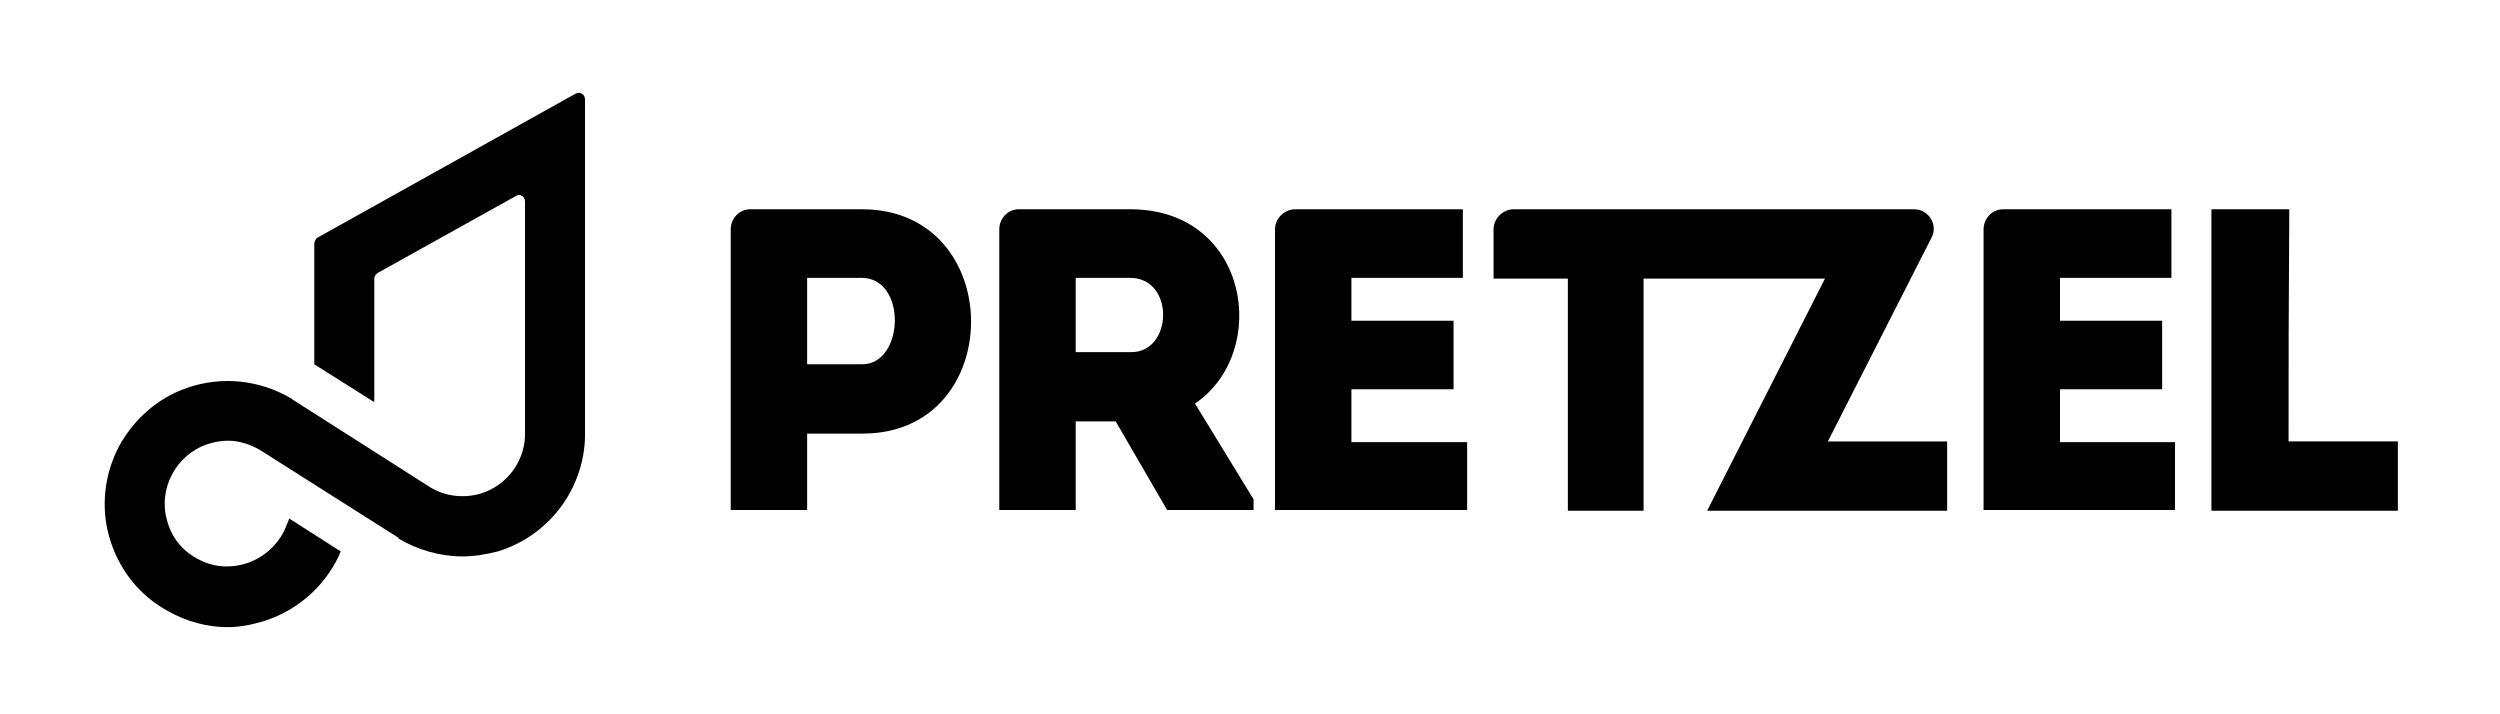 <!-- Generated by IcoMoon.io -->
<svg version="1.1" xmlns="http://www.w3.org/2000/svg" viewBox="0 0 112 32">

<path d="M32.736 22.848v-12.576c0-0.48 0.384-0.896 0.864-0.896h5.056c6.464 0.032 6.464 10.048 0 10.048h-2.496v3.424h-3.424zM38.624 12.448c-0.8 0-1.664 0-2.464 0 0 1.12 0 2.752 0 3.872h2.464c1.888 0 2.016-3.84 0-3.872zM56.16 22.368v0.48h-3.872l-2.304-3.968h-1.792v3.968h-3.424v-12.576c0-0.48 0.384-0.896 0.864-0.896h5.056c5.28 0.032 6.24 6.4 2.848 8.704l2.624 4.288zM50.656 12.448c-0.8 0-1.664 0-2.464 0 0 1.12 0 2.272 0 3.328h2.464c1.888 0.032 1.984-3.296 0-3.328zM65.536 12.448h-4.992v1.92h4.576v3.072h-4.576v2.368h5.184v3.040h-8.608v-12.576c0-0.48 0.416-0.896 0.896-0.896h7.52v3.072zM81.888 19.776l4.64-9.12c0.32-0.576-0.128-1.28-0.768-1.28h-17.952c-0.48 0-0.896 0.416-0.896 0.896v2.208h3.328v10.4h3.392v-10.4h8.128l-5.28 10.4h10.752v-3.104h-5.344zM97.28 12.448h-4.992v1.92h4.576v3.072h-4.576v2.368h5.152v3.040h-8.576v-12.576c0-0.48 0.384-0.896 0.864-0.896h7.552v3.072zM102.528 19.776h4.896c0 1.152 0 1.952 0 3.104-2.752 0-5.6 0-8.352 0v-13.504c1.152 0 2.304 0 3.488 0-0.032 6.976-0.032 4.64-0.032 10.4zM25.792 4.192l-11.584 6.464c-0.064 0.064-0.128 0.16-0.128 0.256v5.408l2.688 1.696v-5.536c0-0.096 0.064-0.192 0.16-0.256l6.208-3.456c0.16-0.096 0.384 0.032 0.384 0.256v5.664c0 0 0 0 0 0v4.608c0.064 1.248-0.736 2.432-1.984 2.816-0.768 0.224-1.6 0.128-2.272-0.288l-6.176-3.936-0.032-0.032c-1.408-0.832-3.104-1.024-4.672-0.48-1.312 0.448-2.4 1.408-3.072 2.656-0.64 1.248-0.8 2.688-0.416 4.032 0.416 1.44 1.344 2.624 2.656 3.328 0.8 0.448 1.728 0.704 2.624 0.704 0.544 0 1.056-0.096 1.6-0.256 1.472-0.448 2.72-1.504 3.392-2.912l0.096-0.224-2.304-1.472-0.224 0.544c-0.352 0.704-0.992 1.248-1.728 1.472s-1.504 0.16-2.176-0.224c-0.672-0.352-1.152-0.96-1.344-1.696-0.416-1.408 0.384-2.944 1.792-3.424 0.288-0.096 0.608-0.16 0.928-0.16 0.512 0 0.992 0.16 1.44 0.416l6.208 3.936v0.032c0.864 0.512 1.856 0.8 2.88 0.8 0.512 0 1.056-0.096 1.568-0.224 2.4-0.736 3.968-2.976 3.904-5.408v0-14.848c0-0.224-0.224-0.352-0.416-0.256z"></path>
</svg>

